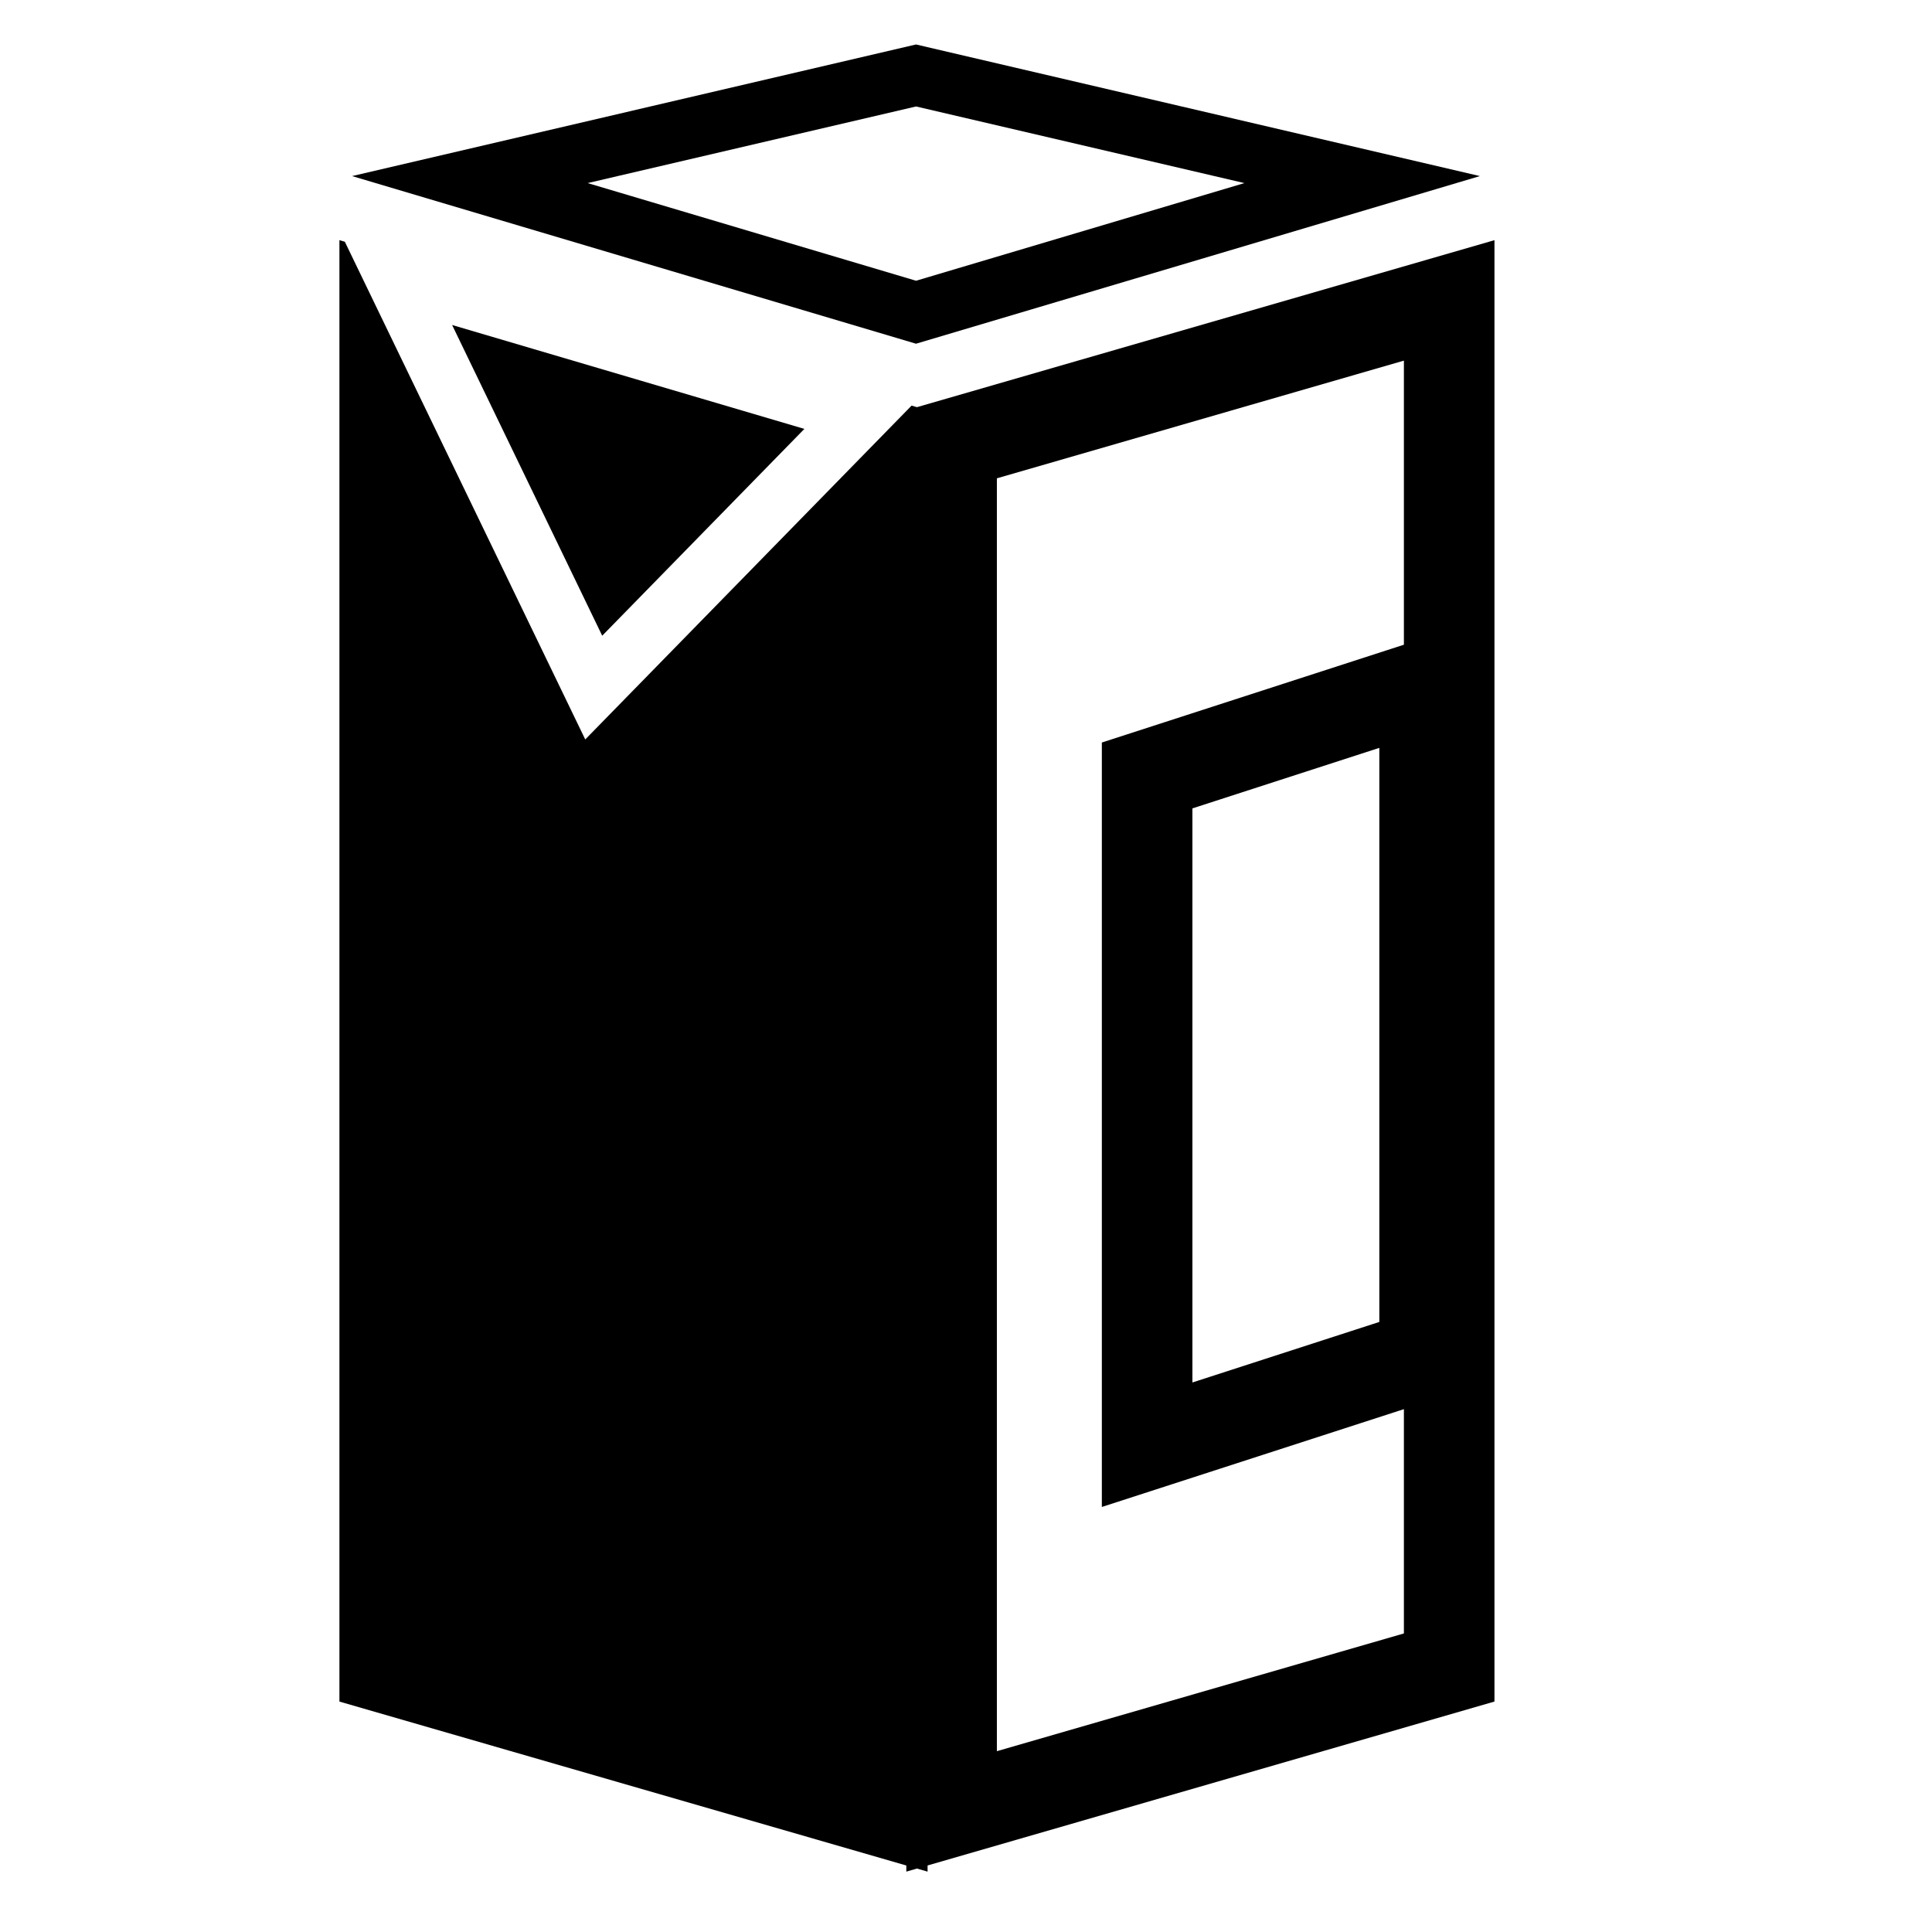 <?xml version="1.0" encoding="iso-8859-1"?>
<!-- Generator: Adobe Illustrator 17.0.0, SVG Export Plug-In . SVG Version: 6.00 Build 0)  -->
<!DOCTYPE svg PUBLIC "-//W3C//DTD SVG 1.1//EN" "http://www.w3.org/Graphics/SVG/1.1/DTD/svg11.dtd">
<svg version="1.1" id="Capa_1" xmlns="http://www.w3.org/2000/svg" xmlns:xlink="http://www.w3.org/1999/xlink" x="0px" y="0px"
	 width="64px" height="64px" viewBox="0 0 64 64" style="enable-background:new 0 0 64 64;" xml:space="preserve">
<g>
	<path d="M30.375,61.898L30.727,62v-0.204l18.779-5.43V7.956l-19.131,5.532l-0.178-0.051l-0.14,0.143l-0.034,0.035l-10.636,10.88
		L11.423,8.008l-0.179-0.052v48.411l18.779,5.43V62L30.375,61.898z M33.023,15.845l13.483-3.899v9.411L36.5,24.597V49.92
		l10.006-3.24v7.43L33.023,58.01V15.845z M45.692,24.774v19.017L39.5,45.796V26.779L45.692,24.774z"/>
	<path d="M49.023,5.833l-18.679-4.36l-18.681,4.36l18.681,5.553L49.023,5.833z M30.345,3.527l10.878,2.538L30.345,9.3L19.467,6.065
		L30.345,3.527z"/>
	<polygon points="26.646,14.208 14.977,10.766 19.949,21.059 	"/>
</g>
</svg>
